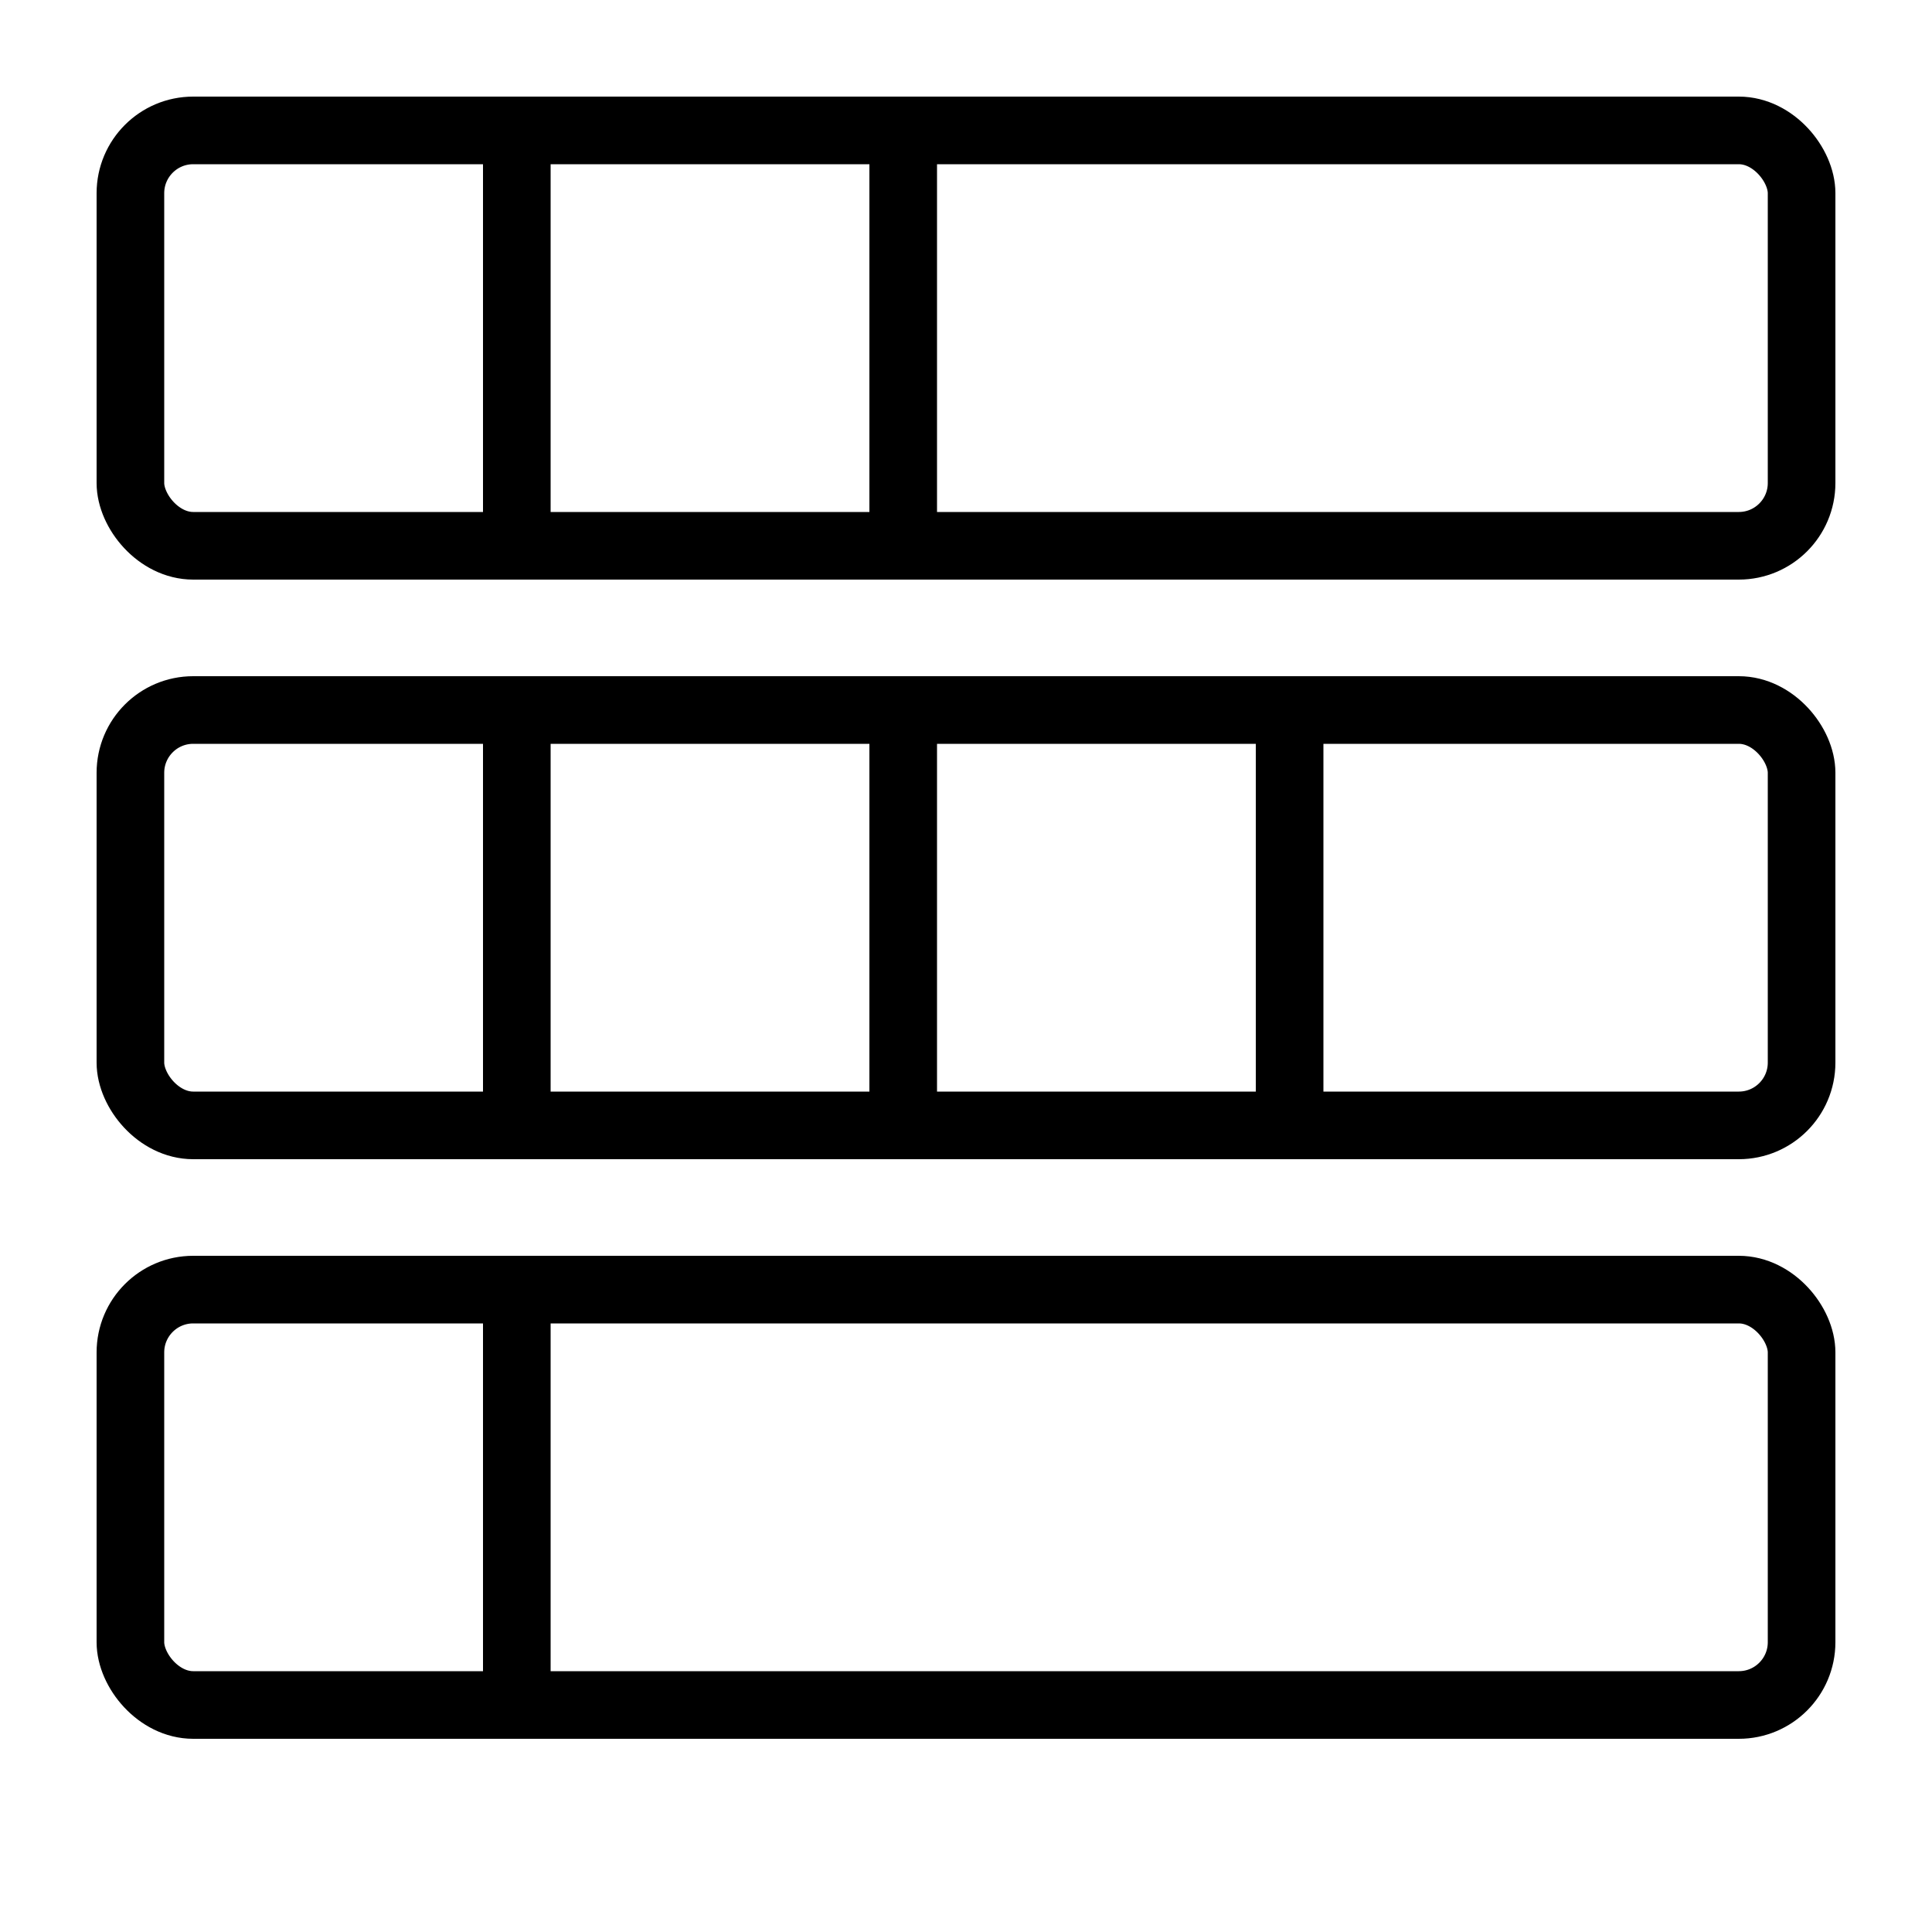 <svg width="20" height="20" viewBox="0 0 20 20" fill="none" xmlns="http://www.w3.org/2000/svg">
    <rect width="20" height="20" fill="white"/>
    <rect x="1.35" y="1.35" width="17.3" height="4.3" rx="0.65" stroke="black" stroke-width="0.7"/>
    <rect x="1.35" y="7.35" width="17.3" height="4.3" rx="0.65" stroke="black" stroke-width="0.7"/>
    <rect x="1.35" y="13.35" width="17.3" height="4.3" rx="0.65" stroke="black" stroke-width="0.7"/>
    <line x1="5.35" y1="1" x2="5.35" y2="6" stroke="black" stroke-width="0.7"/>
    <line x1="5.35" y1="7" x2="5.35" y2="12" stroke="black" stroke-width="0.7"/>
    <line x1="5.35" y1="13" x2="5.35" y2="18" stroke="black" stroke-width="0.7"/>
    <line x1="9.35" y1="1" x2="9.35" y2="6" stroke="black" stroke-width="0.7"/>
    <line x1="9.35" y1="7" x2="9.35" y2="12" stroke="black" stroke-width="0.7"/>
    <line x1="13.35" y1="7" x2="13.35" y2="12" stroke="black" stroke-width="0.7"/>
</svg>
